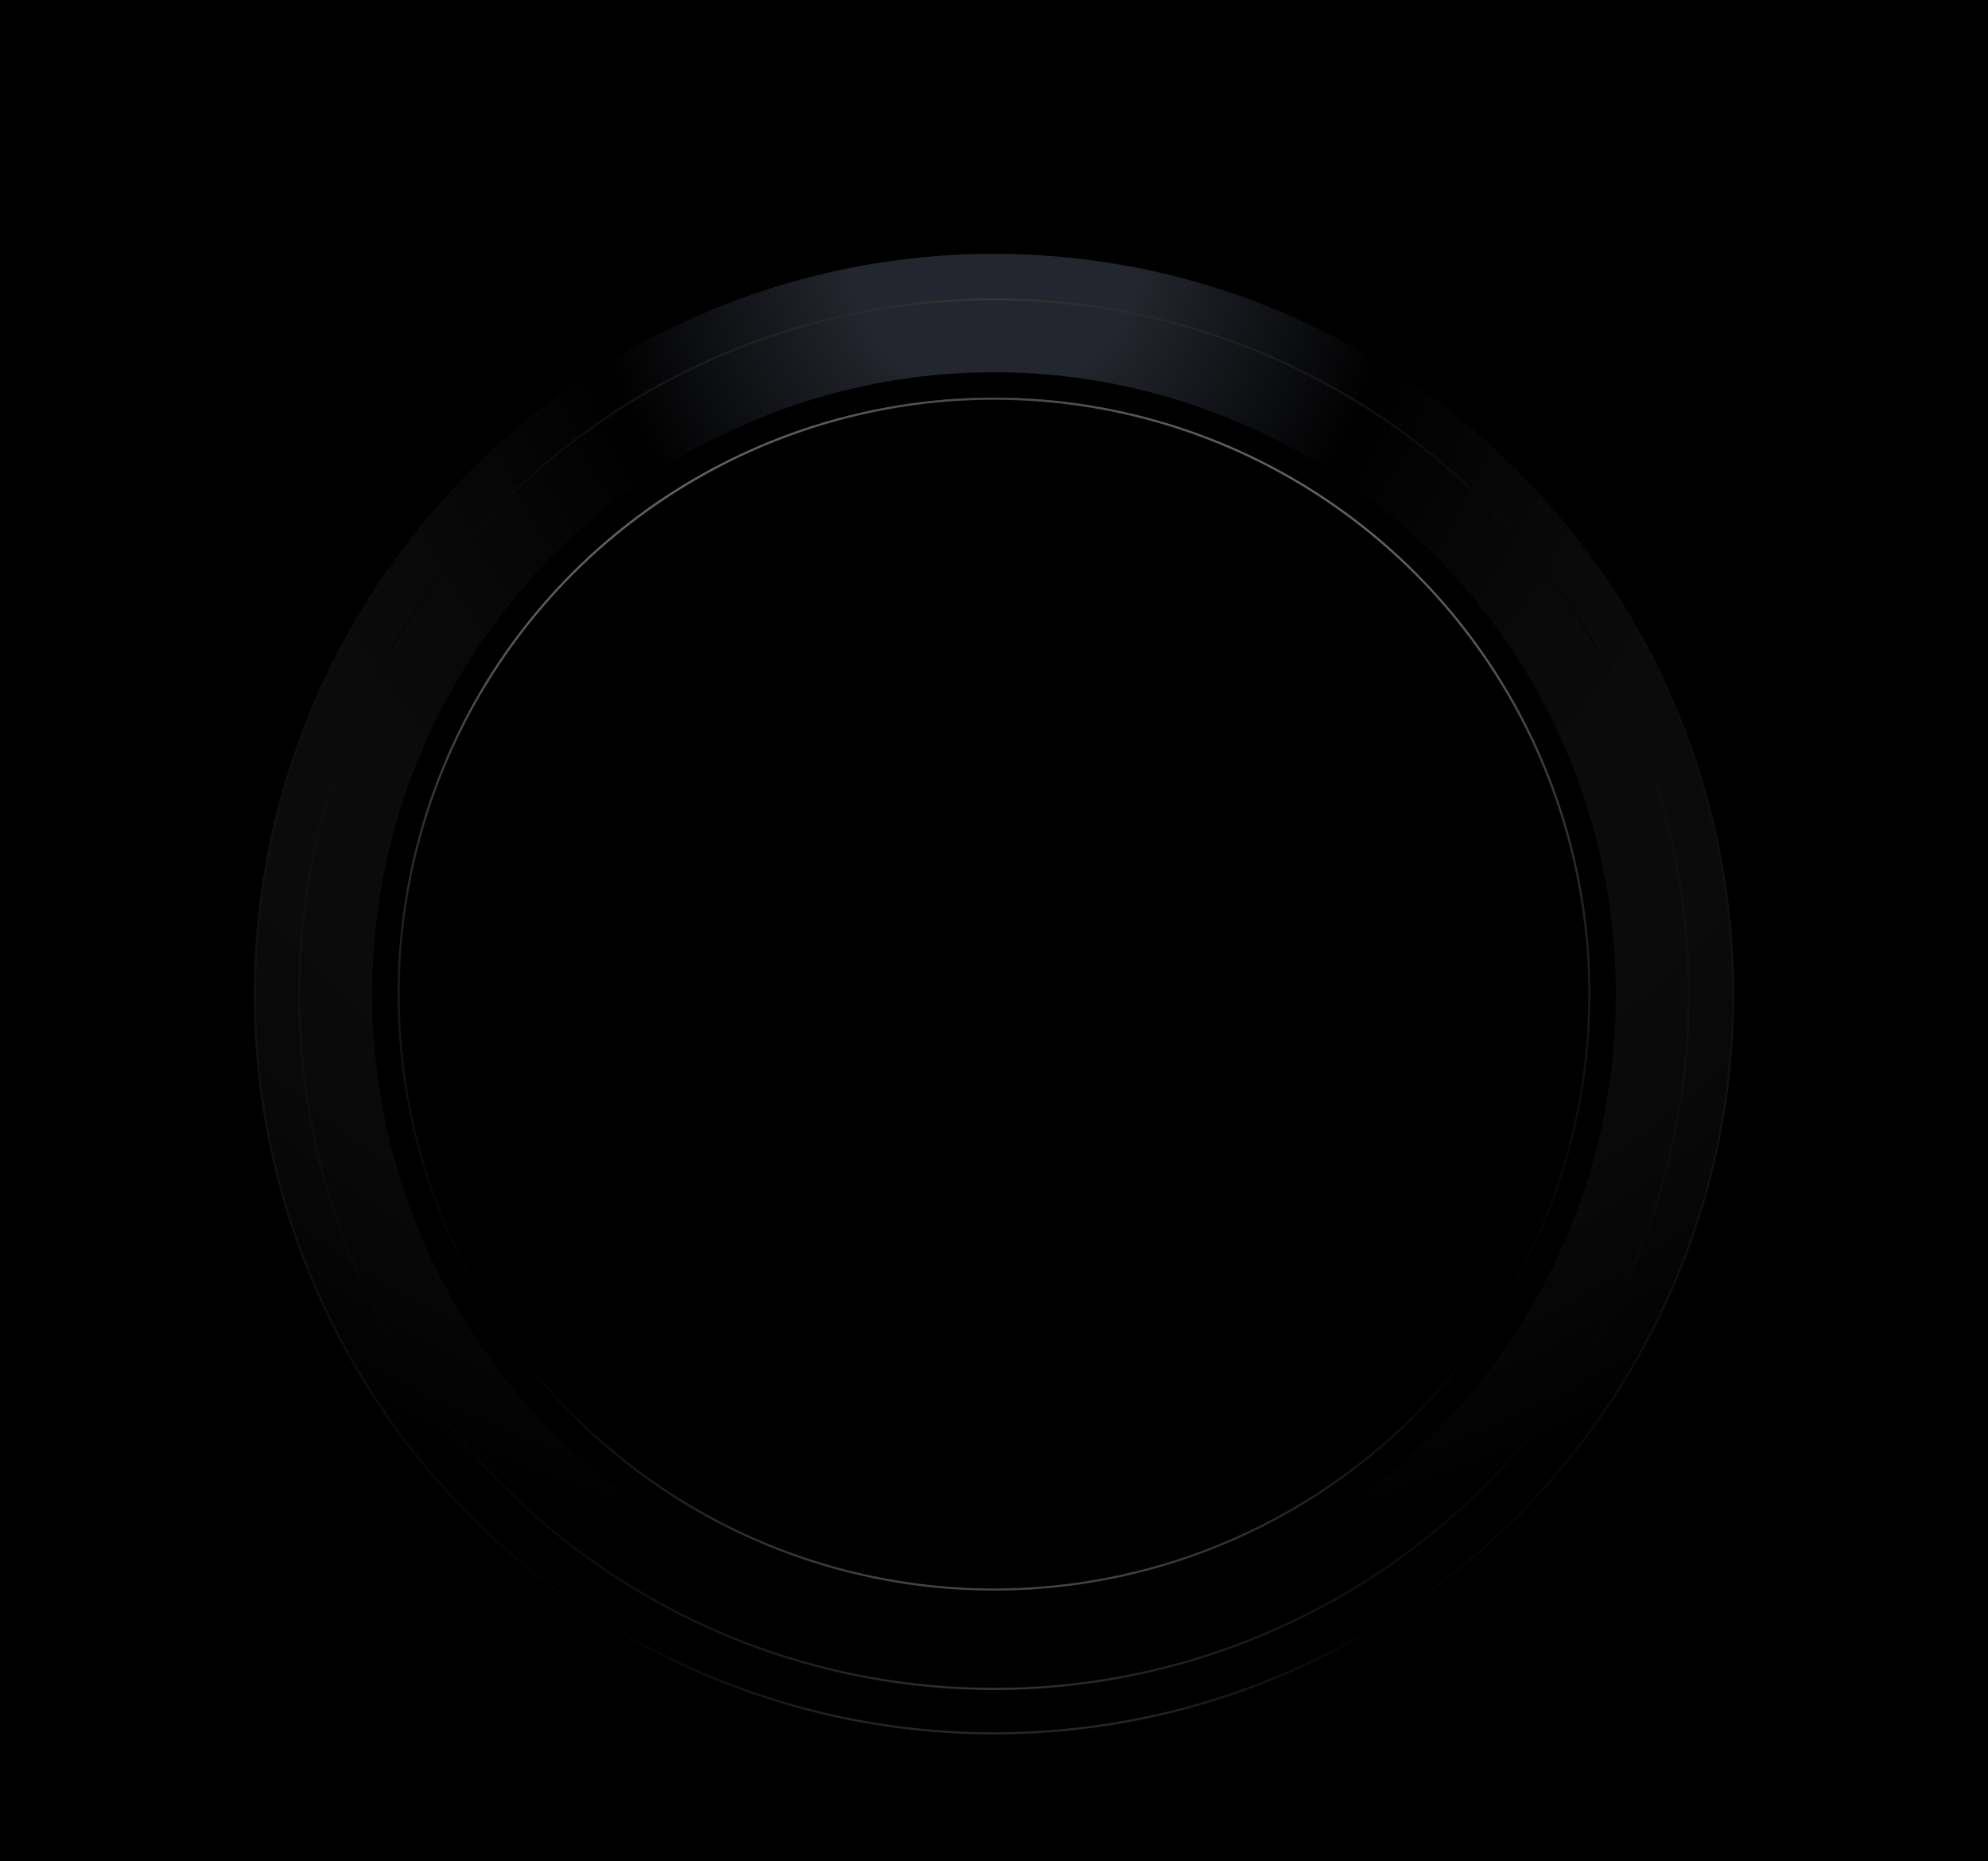 <svg width="940" height="880" viewBox="0 0 940 880" fill="none" xmlns="http://www.w3.org/2000/svg">
<g clip-path="url(#clip0_24480_270742)">
<rect width="940" height="940" fill="black"/>
<g filter="url(#filter0_f_24480_270742)">
<circle cx="470" cy="470" r="262" stroke="url(#paint0_radial_24480_270742)" stroke-width="40"/>
</g>
<mask id="mask0_24480_270742" style="mask-type:alpha" maskUnits="userSpaceOnUse" x="187" y="187" width="565" height="565">
<circle cx="469.996" cy="469.998" r="282" fill="black"/>
</mask>
<g mask="url(#mask0_24480_270742)">
<g filter="url(#filter1_f_24480_270742)">
<circle cx="469.986" cy="571.924" r="410.181" fill="black"/>
</g>
</g>
<circle cx="470" cy="470" r="281.5" stroke="url(#paint1_radial_24480_270742)"/>
<circle cx="470" cy="470" r="281.5" stroke="url(#paint2_radial_24480_270742)"/>
<g filter="url(#filter2_f_24480_270742)">
<circle cx="350" cy="350" r="349.5" transform="matrix(1 0 0 -1 120 820)" stroke="url(#paint3_radial_24480_270742)"/>
</g>
<g filter="url(#filter3_f_24480_270742)">
<circle cx="470" cy="470" r="322" stroke="url(#paint4_radial_24480_270742)" stroke-width="56"/>
</g>
<circle cx="329" cy="329" r="328.5" transform="matrix(1 0 0 -1 140.996 798.992)" stroke="url(#paint5_radial_24480_270742)"/>
<circle cx="469.996" cy="470.006" r="328.5" stroke="url(#paint6_radial_24480_270742)"/>
</g>
<defs>
<filter id="filter0_f_24480_270742" x="99.333" y="99.333" width="741.333" height="741.333" filterUnits="userSpaceOnUse" color-interpolation-filters="sRGB">
<feFlood flood-opacity="0" result="BackgroundImageFix"/>
<feBlend mode="normal" in="SourceGraphic" in2="BackgroundImageFix" result="shape"/>
<feGaussianBlur stdDeviation="44.333" result="effect1_foregroundBlur_24480_270742"/>
</filter>
<filter id="filter1_f_24480_270742" x="-274.4" y="-172.463" width="1488.77" height="1488.77" filterUnits="userSpaceOnUse" color-interpolation-filters="sRGB">
<feFlood flood-opacity="0" result="BackgroundImageFix"/>
<feBlend mode="normal" in="SourceGraphic" in2="BackgroundImageFix" result="shape"/>
<feGaussianBlur stdDeviation="167.103" result="effect1_foregroundBlur_24480_270742"/>
</filter>
<filter id="filter2_f_24480_270742" x="0.641" y="0.641" width="938.718" height="938.718" filterUnits="userSpaceOnUse" color-interpolation-filters="sRGB">
<feFlood flood-opacity="0" result="BackgroundImageFix"/>
<feBlend mode="normal" in="SourceGraphic" in2="BackgroundImageFix" result="shape"/>
<feGaussianBlur stdDeviation="59.679" result="effect1_foregroundBlur_24480_270742"/>
</filter>
<filter id="filter3_f_24480_270742" x="0.641" y="0.641" width="938.718" height="938.718" filterUnits="userSpaceOnUse" color-interpolation-filters="sRGB">
<feFlood flood-opacity="0" result="BackgroundImageFix"/>
<feBlend mode="normal" in="SourceGraphic" in2="BackgroundImageFix" result="shape"/>
<feGaussianBlur stdDeviation="59.679" result="effect1_foregroundBlur_24480_270742"/>
</filter>
<radialGradient id="paint0_radial_24480_270742" cx="0" cy="0" r="1" gradientUnits="userSpaceOnUse" gradientTransform="translate(470 188) rotate(90) scale(564)">
<stop offset="0.086" stop-color="#6C717B"/>
<stop offset="0.27" stop-color="#848B94"/>
<stop offset="0.895" stop-opacity="0"/>
</radialGradient>
<radialGradient id="paint1_radial_24480_270742" cx="0" cy="0" r="1" gradientUnits="userSpaceOnUse" gradientTransform="translate(470 188) rotate(90) scale(564)">
<stop stop-color="#454545"/>
<stop offset="0.484" stop-color="#B3B3B3" stop-opacity="0.43"/>
<stop offset="0.895" stop-color="#3C3C3C" stop-opacity="0"/>
</radialGradient>
<radialGradient id="paint2_radial_24480_270742" cx="0" cy="0" r="1" gradientUnits="userSpaceOnUse" gradientTransform="translate(470 188) rotate(90) scale(564)">
<stop offset="0.89" stop-color="#0C0C0C" stop-opacity="0"/>
<stop offset="1" stop-color="#444444"/>
</radialGradient>
<radialGradient id="paint3_radial_24480_270742" cx="0" cy="0" r="1" gradientUnits="userSpaceOnUse" gradientTransform="translate(350) rotate(90) scale(700)">
<stop offset="0.097" stop-color="#23262E"/>
<stop offset="0.27"/>
<stop offset="0.895" stop-color="#2D2D2D" stop-opacity="0"/>
</radialGradient>
<radialGradient id="paint4_radial_24480_270742" cx="0" cy="0" r="1" gradientUnits="userSpaceOnUse" gradientTransform="translate(470 120) rotate(90) scale(700)">
<stop offset="0.097" stop-color="#23262E"/>
<stop offset="0.27"/>
<stop offset="0.895" stop-color="#2D2D2D" stop-opacity="0"/>
</radialGradient>
<radialGradient id="paint5_radial_24480_270742" cx="0" cy="0" r="1" gradientUnits="userSpaceOnUse" gradientTransform="translate(329) rotate(90) scale(658)">
<stop stop-color="#353535"/>
<stop offset="0.484" stop-opacity="0.43"/>
<stop offset="0.895" stop-color="#2E2C3A" stop-opacity="0"/>
</radialGradient>
<radialGradient id="paint6_radial_24480_270742" cx="0" cy="0" r="1" gradientUnits="userSpaceOnUse" gradientTransform="translate(469.996 141.006) rotate(90) scale(658)">
<stop stop-color="#353535"/>
<stop offset="0.484" stop-opacity="0.43"/>
<stop offset="0.895" stop-color="#2E2C3A" stop-opacity="0"/>
</radialGradient>
<clipPath id="clip0_24480_270742">
<rect width="940" height="940" fill="white"/>
</clipPath>
</defs>
</svg>
